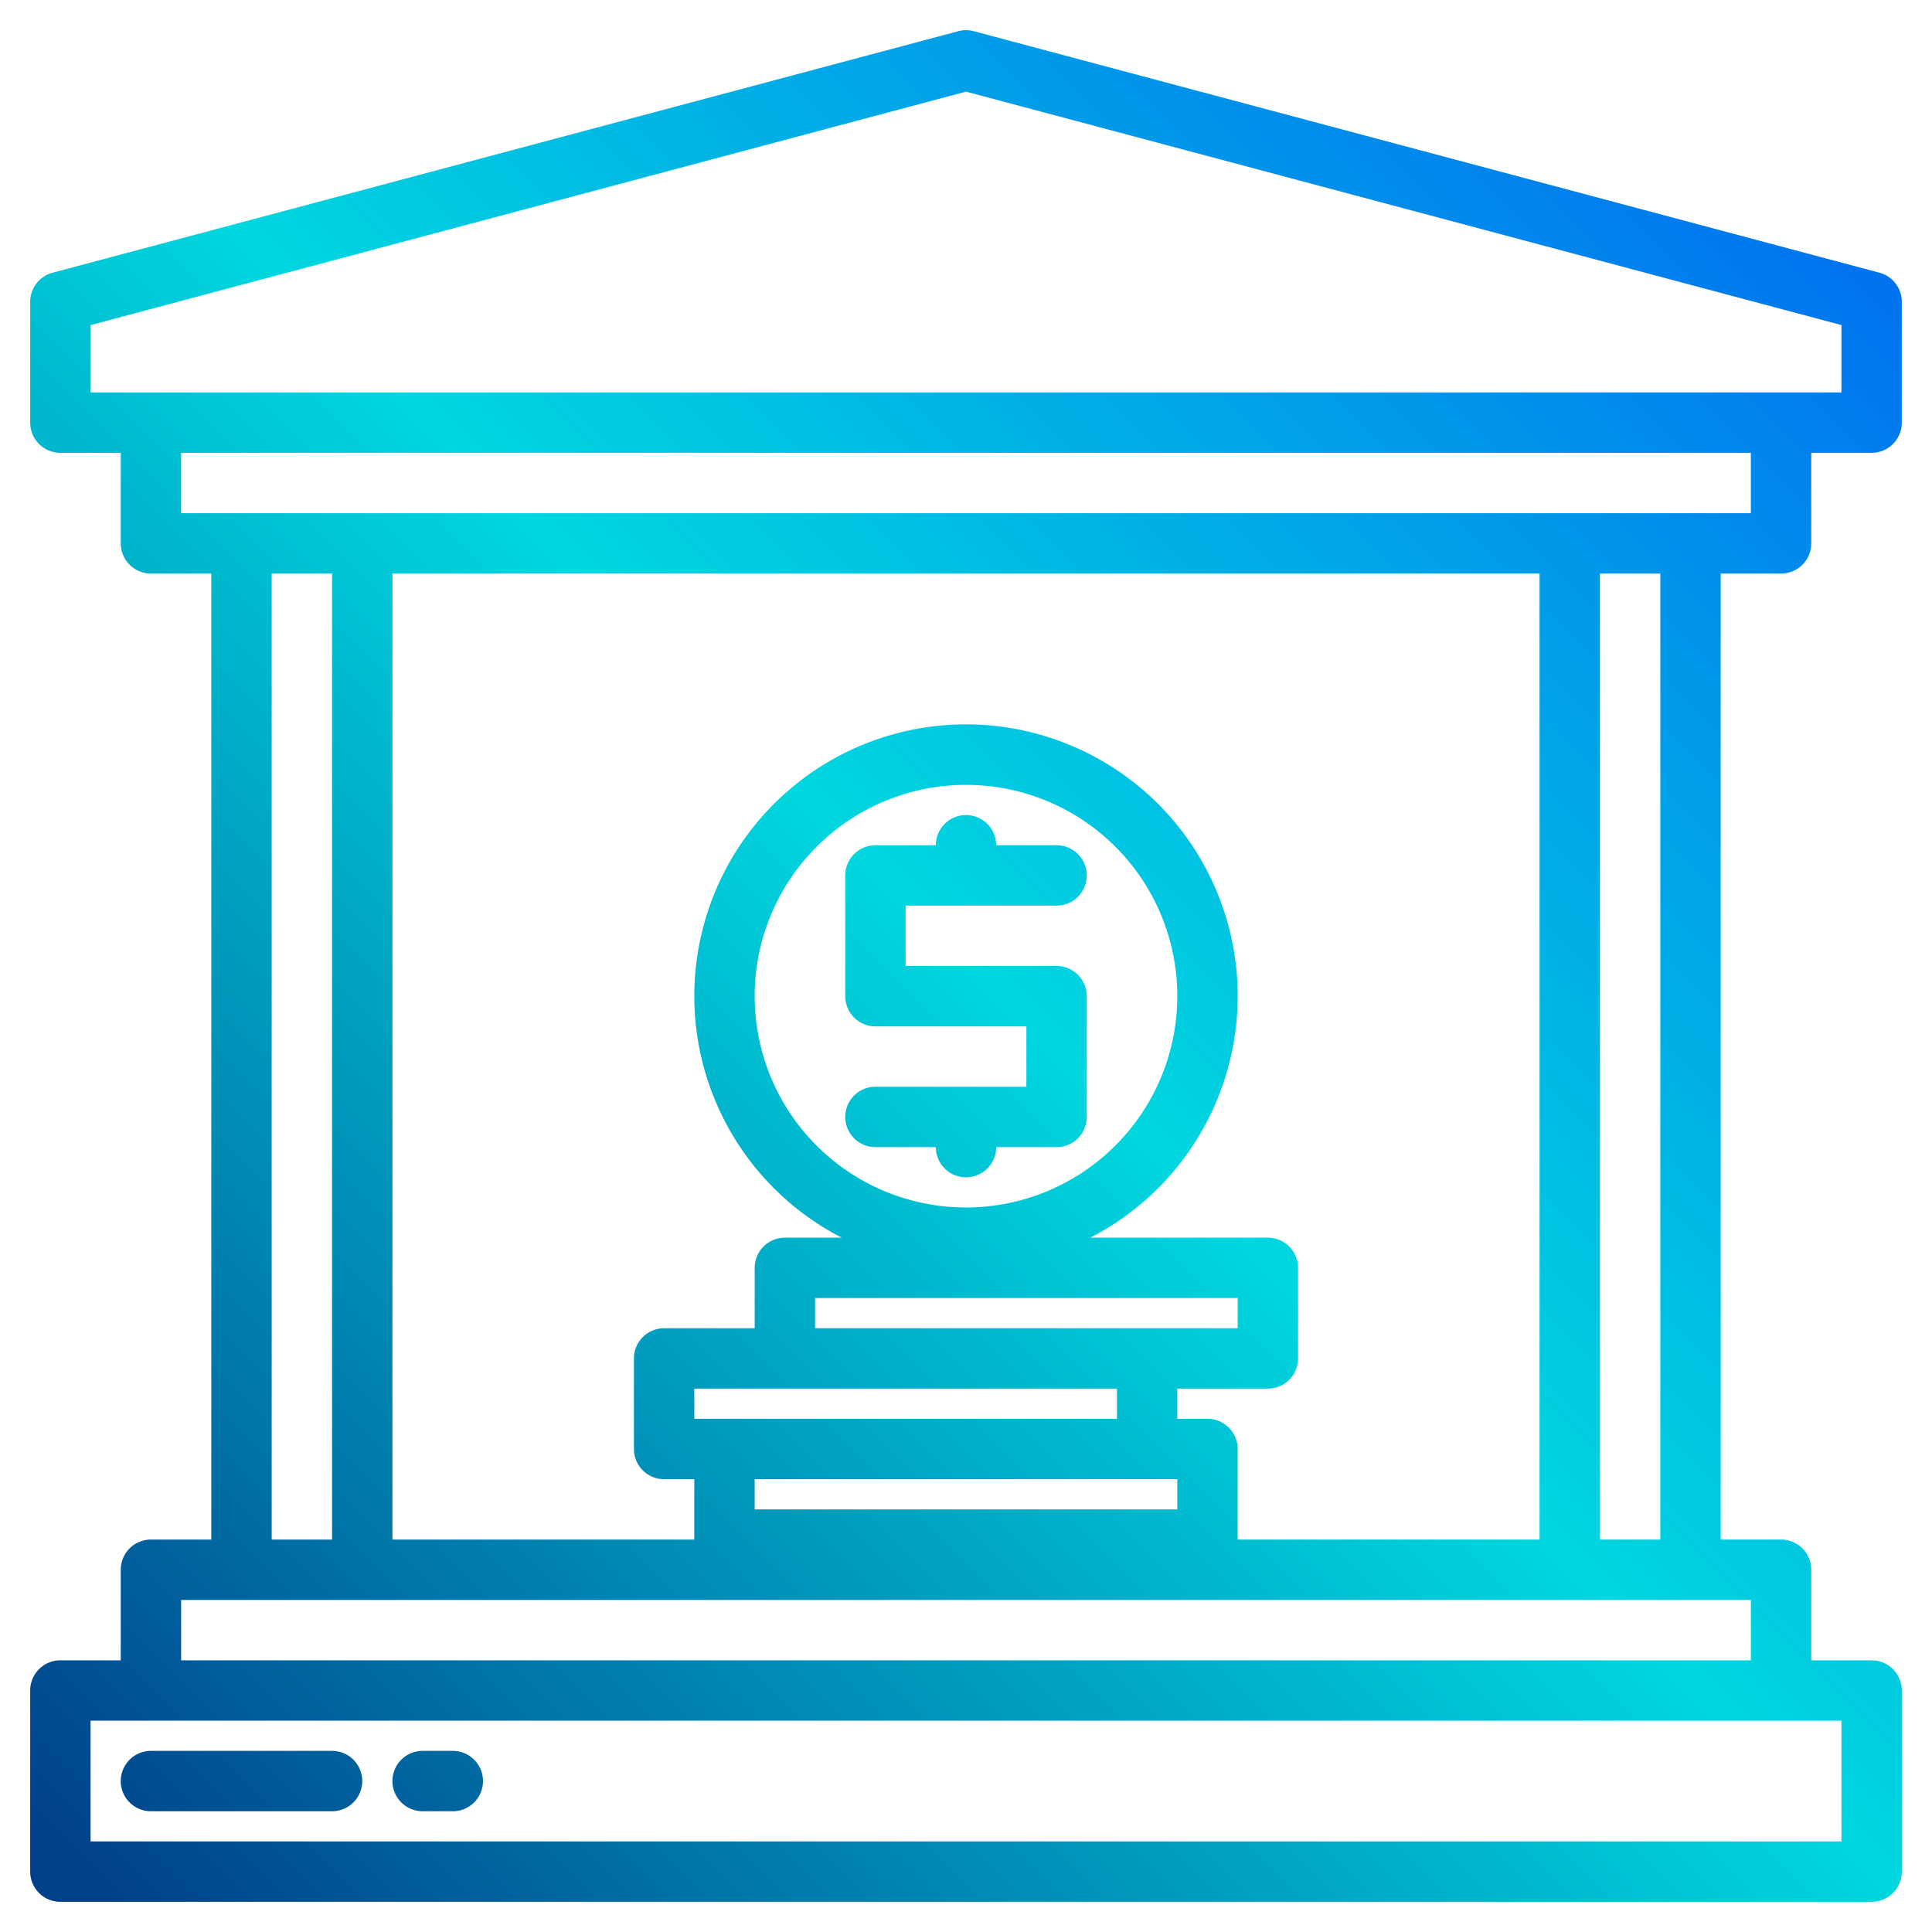 <svg height="512" viewBox="0 0 512 512" width="512" xmlns="http://www.w3.org/2000/svg" xmlns:xlink="http://www.w3.org/1999/xlink"><linearGradient id="linear-gradient" gradientUnits="userSpaceOnUse" x1="21.176" x2="484.073" y1="498.824" y2="35.927"><stop offset="0" stop-color="#003f8a"/><stop offset=".518" stop-color="#00d7df"/><stop offset="1" stop-color="#006df0"/></linearGradient><linearGradient id="linear-gradient-2" x1="33.176" x2="496.073" xlink:href="#linear-gradient" y1="510.823" y2="47.927"/><linearGradient id="linear-gradient-3" x1="29.176" x2="492.073" xlink:href="#linear-gradient" y1="506.823" y2="43.927"/><linearGradient id="linear-gradient-4" x1="55.176" x2="518.073" xlink:href="#linear-gradient" y1="532.824" y2="69.927"/><g id="Bank-2" data-name="Bank"><path d="m280 240a8 8 0 0 0 0-16h-16a8 8 0 0 0 -16 0h-16a8 8 0 0 0 -8 8v32a8 8 0 0 0 8 8h40v16h-40a8 8 0 0 0 0 16h16a8 8 0 0 0 16 0h16a8 8 0 0 0 8-8v-32a8 8 0 0 0 -8-8h-40v-16z" fill="url(#linear-gradient)"/><path d="m472 152a8 8 0 0 0 8-8v-24h16a8 8 0 0 0 8-8v-32a8 8 0 0 0 -5.938-7.73l-240-64a8.009 8.009 0 0 0 -4.124 0l-240 64a8 8 0 0 0 -5.938 7.73v32a8 8 0 0 0 8 8h16v24a8 8 0 0 0 8 8h16v256h-16a8 8 0 0 0 -8 8v24h-16a8 8 0 0 0 -8 8v48a8 8 0 0 0 8 8h480a8 8 0 0 0 8-8v-48a8 8 0 0 0 -8-8h-16v-24a8 8 0 0 0 -8-8h-16v-256zm-448-65.854 232-61.866 232 61.866v17.854h-464zm24 33.854h416v16h-416zm280 288v-24a8 8 0 0 0 -8-8h-8v-8h24a8 8 0 0 0 8-8v-24a8 8 0 0 0 -8-8h-47.079a72 72 0 1 0 -65.842 0h-15.079a8 8 0 0 0 -8 8v16h-24a8 8 0 0 0 -8 8v24a8 8 0 0 0 8 8h8v16h-80v-256h304v256zm-112-56v-8h112v8zm80 16v8h-112v-8zm-96 24h112v8h-112zm56-72a56 56 0 1 1 56-56 56.063 56.063 0 0 1 -56 56zm-184-168h16v256h-16zm416 336h-464v-32h464zm-24-48h-416v-16h416zm-24-32h-16v-256h16z" fill="url(#linear-gradient-2)"/><path d="m88 464h-48a8 8 0 0 0 0 16h48a8 8 0 0 0 0-16z" fill="url(#linear-gradient-3)"/><path d="m120 464h-8a8 8 0 0 0 0 16h8a8 8 0 0 0 0-16z" fill="url(#linear-gradient-4)"/></g></svg>